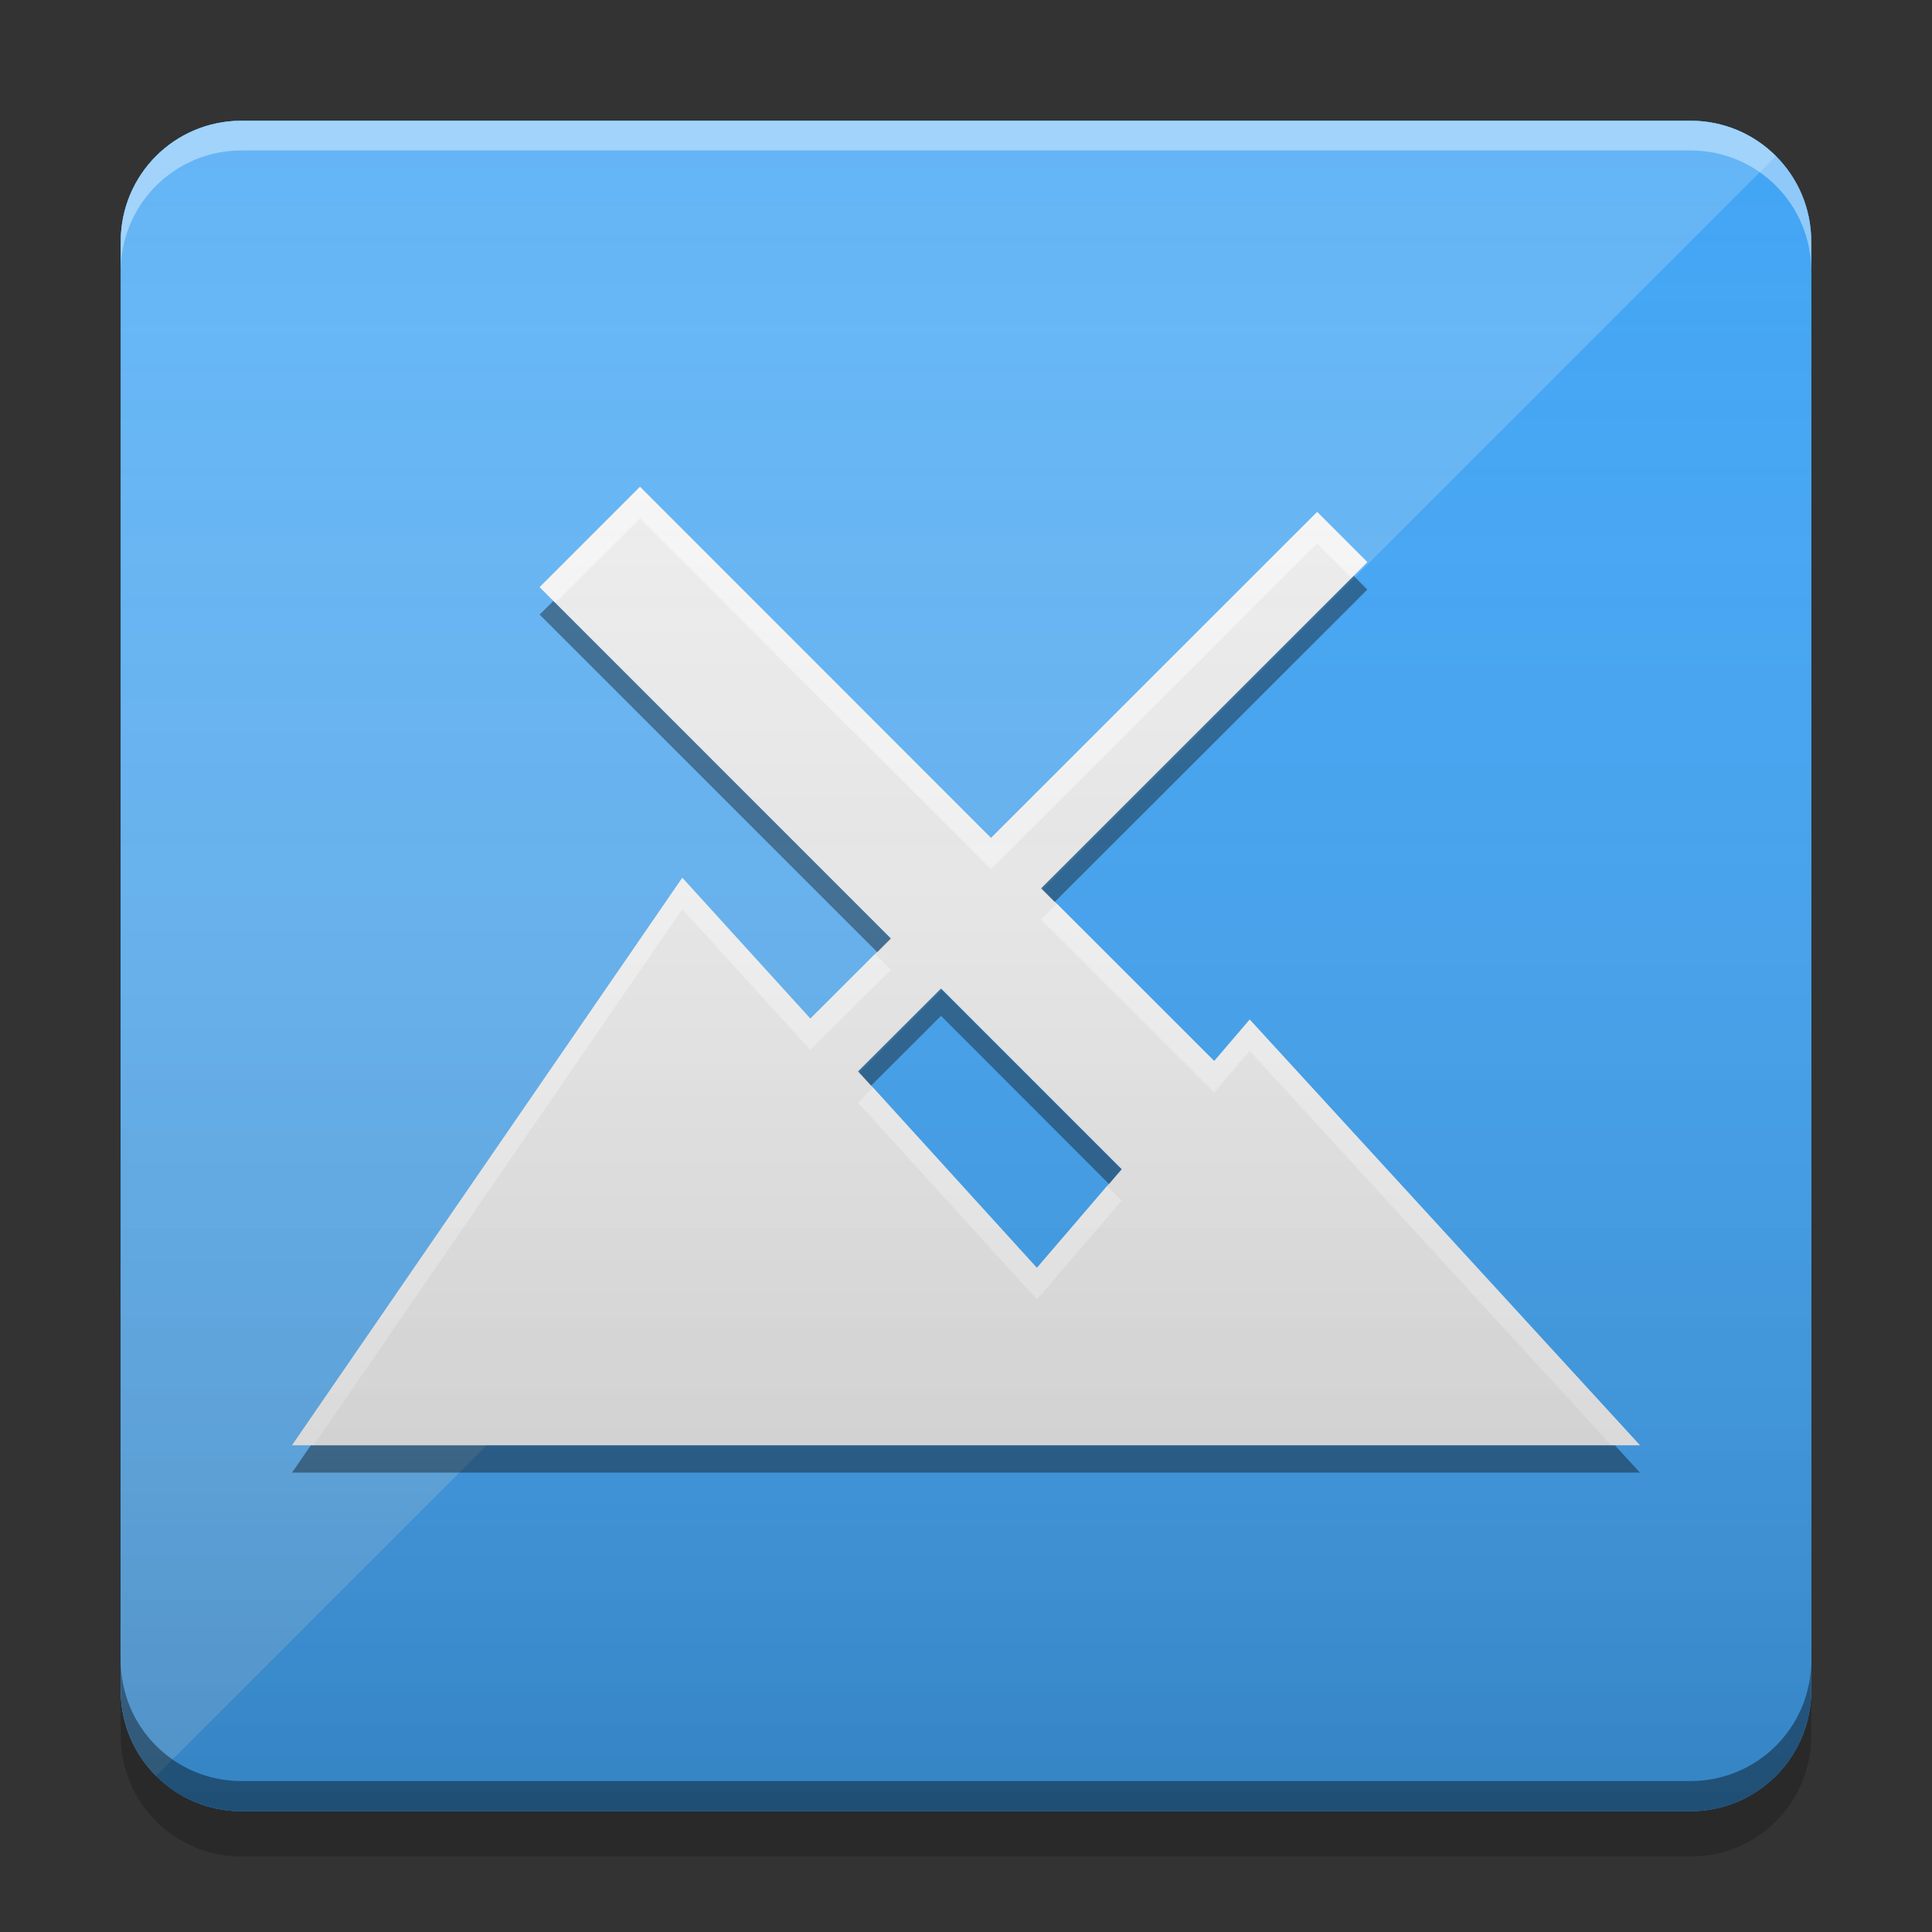 
<svg xmlns="http://www.w3.org/2000/svg" xmlns:xlink="http://www.w3.org/1999/xlink" width="64" height="64" viewBox="0 0 64 64" version="1.1">
<rect x="0" y="0" width="64" height="64" fill="#333333" stroke="none"/>
<defs>
<linearGradient id="linear0" gradientUnits="userSpaceOnUse" x1="10.054" y1="-199.125" x2="10.054" y2="-213.942" gradientTransform="matrix(3.78,0,0,3.78,-0.001,812.598)">
<stop offset="0" style="stop-color:rgb(0%,0%,0%);stop-opacity:0.2;"/>
<stop offset="1" style="stop-color:rgb(100%,100%,100%);stop-opacity:0;"/>
</linearGradient>
</defs>
<g id="surface1">
<path style=" stroke:none;fill-rule:nonzero;fill:rgb(25.882%,64.706%,96.078%);fill-opacity:1;" d="M 8 4 L 56 4 C 58.211 4 60 5.789 60 8 L 60 56 C 60 58.211 58.211 60 56 60 L 8 60 C 5.789 60 4 58.211 4 56 L 4 8 C 4 5.789 5.789 4 8 4 Z M 8 4 "/>
<path style=" stroke:none;fill-rule:nonzero;fill:rgb(25.882%,64.706%,96.078%);fill-opacity:1;" d="M 8 4 L 56 4 C 58.211 4 60 5.789 60 8 L 60 56 C 60 58.211 58.211 60 56 60 L 8 60 C 5.789 60 4 58.211 4 56 L 4 8 C 4 5.789 5.789 4 8 4 Z M 8 4 "/>
<path style=" stroke:none;fill-rule:nonzero;fill:rgb(39.216%,70.98%,96.471%);fill-opacity:1;" d="M 8 4 C 5.785 4 4 5.785 4 8 L 4 56 C 4 57.109 4.445 58.105 5.172 58.828 L 58.828 5.172 C 58.105 4.445 57.109 4 56 4 Z M 8 4 "/>
<path style=" stroke:none;fill-rule:nonzero;fill:rgb(0%,0%,0%);fill-opacity:0.4;" d="M 4 55 L 4 56 C 4 58.215 5.785 60 8 60 L 56 60 C 58.215 60 60 58.215 60 56 L 60 55 C 60 57.215 58.215 59 56 59 L 8 59 C 5.785 59 4 57.215 4 55 Z M 4 55 "/>
<path style=" stroke:none;fill-rule:nonzero;fill:rgb(0%,0%,0%);fill-opacity:0.2;" d="M 4 56 L 4 57.5 C 4 59.715 5.785 61.5 8 61.5 L 56 61.5 C 58.215 61.5 60 59.715 60 57.5 L 60 56 C 60 58.215 58.215 60 56 60 L 8 60 C 5.785 60 4 58.215 4 56 Z M 4 56 "/>
<path style=" stroke:none;fill-rule:nonzero;fill:rgb(100%,100%,100%);fill-opacity:0.4;" d="M 8 4 C 5.785 4 4 5.785 4 8 L 4 8.984 C 4 6.77 5.785 4.984 8 4.984 L 56 4.984 C 58.215 4.984 60 6.77 60 8.984 L 60 8 C 60 5.785 58.215 4 56 4 Z M 8 4 "/>
<path style=" stroke:none;fill-rule:nonzero;fill:rgb(93.333%,93.333%,93.333%);fill-opacity:1;" d="M 21.199 16.129 L 17.879 19.449 L 29.508 31.082 L 26.844 33.742 L 22.602 29.078 L 9.676 47.875 L 54.324 47.875 L 41.398 33.773 L 40.223 35.148 L 34.492 29.422 L 45.293 18.621 L 43.633 16.961 L 32.828 27.758 Z M 31.172 32.742 L 37.156 38.727 L 34.348 42 L 28.426 35.484 Z M 31.172 32.742 "/>
<path style=" stroke:none;fill-rule:nonzero;fill:rgb(100%,100%,100%);fill-opacity:0.6;" d="M 21.203 16.125 L 17.875 19.453 L 18.395 19.969 L 21.203 17.168 L 32.828 28.797 L 43.633 18 L 44.773 19.141 L 45.293 18.621 L 43.633 16.957 L 32.828 27.762 Z M 22.602 29.078 L 9.676 47.875 L 10.391 47.875 L 22.602 30.117 L 26.844 34.781 L 29.512 32.125 L 28.988 31.602 L 26.844 33.746 Z M 35.012 29.938 L 34.488 30.461 L 40.223 36.188 L 41.398 34.812 L 53.371 47.875 L 54.324 47.875 L 41.398 33.777 L 40.223 35.148 Z M 28.922 36.031 L 28.426 36.527 L 34.348 43.043 L 37.156 39.77 L 36.672 39.289 L 34.348 42 Z M 28.922 36.031 "/>
<path style=" stroke:none;fill-rule:nonzero;fill:rgb(0%,0%,0%);fill-opacity:0.4;" d="M 44.844 19.078 L 34.488 29.43 L 34.938 29.879 L 45.293 19.531 Z M 18.328 19.91 L 17.875 20.359 L 29.062 31.543 L 29.512 31.094 Z M 31.172 32.754 L 28.426 35.496 L 28.855 35.965 L 31.172 33.652 L 36.738 39.223 L 37.156 38.738 Z M 10.293 47.883 L 9.676 48.781 L 54.324 48.781 L 53.5 47.883 Z M 10.293 47.883 "/>
<path style=" stroke:none;fill-rule:nonzero;fill:url(#linear0);" d="M 8 4 L 56 4 C 58.211 4 60 5.789 60 8 L 60 56 C 60 58.211 58.211 60 56 60 L 8 60 C 5.789 60 4 58.211 4 56 L 4 8 C 4 5.789 5.789 4 8 4 Z M 8 4 "/>
</g>
</svg>

